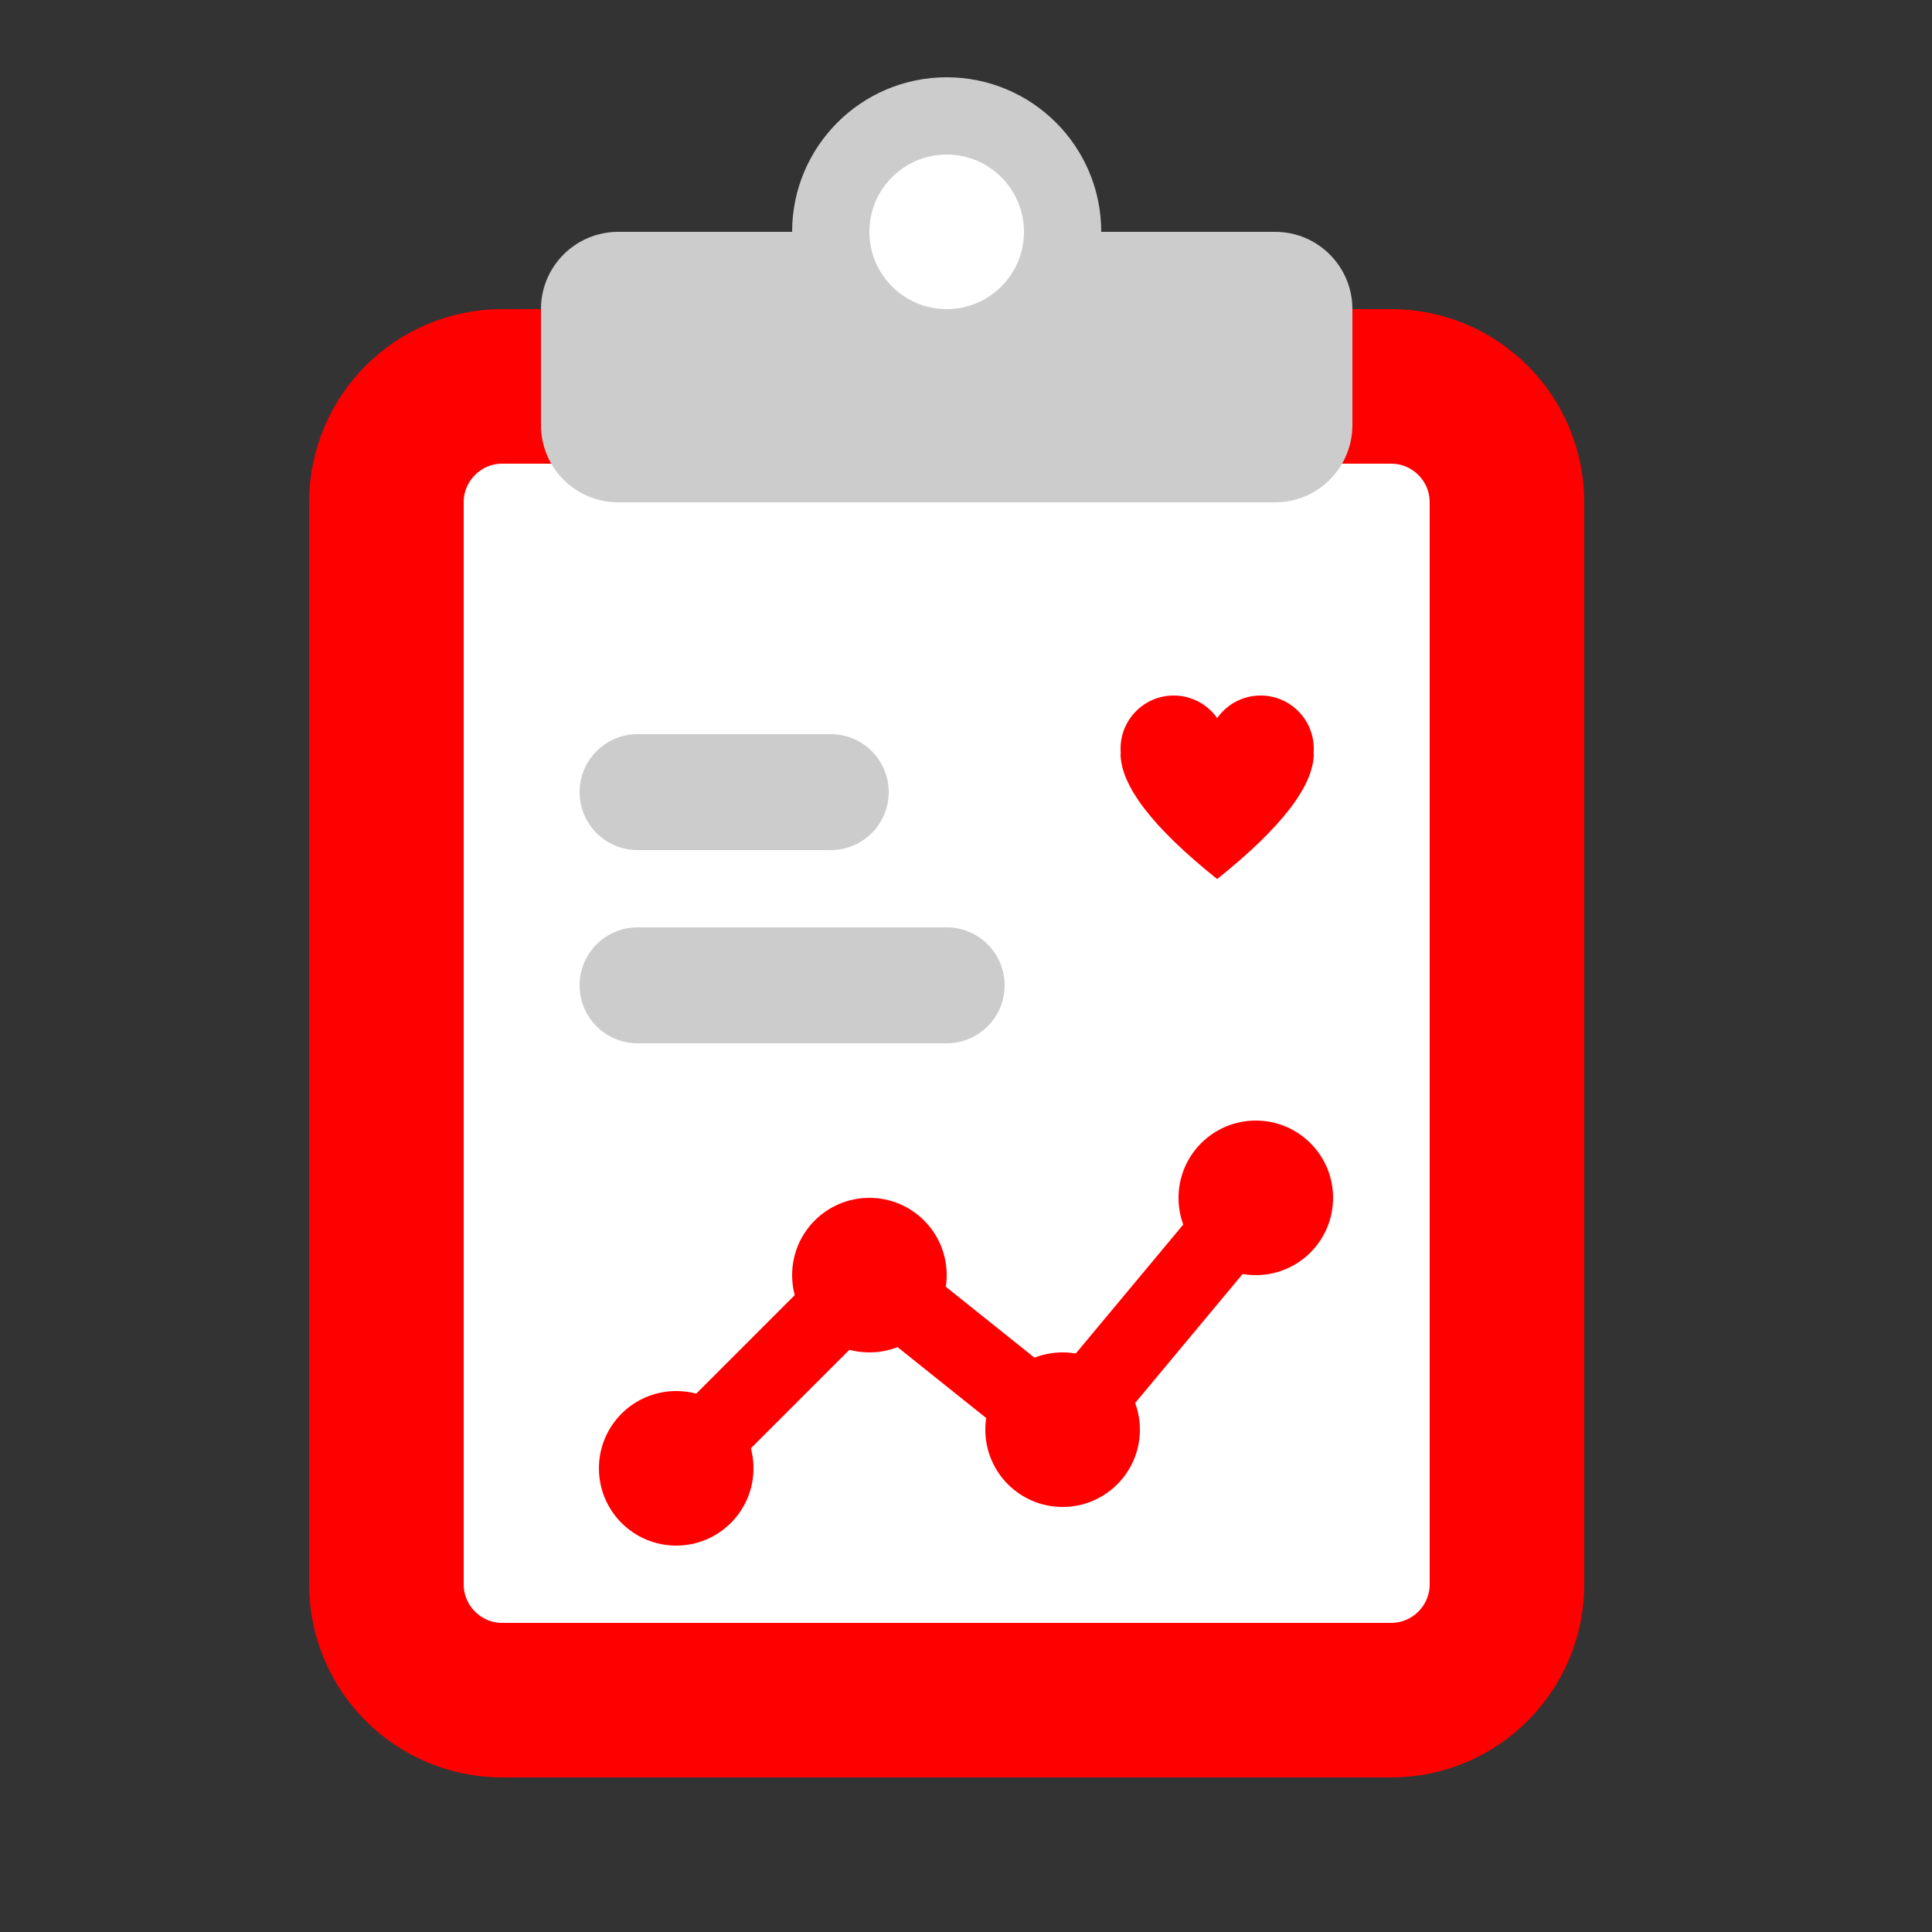<svg width="50" height="50" viewBox="0 0 50 50" fill="none" xmlns="http://www.w3.org/2000/svg">
<rect x="0" y="0" width="50" height="50" fill="#333333" stroke="none"/>
<path fill-rule="evenodd" clip-rule="evenodd" d="M13 10C11.343 10 10 11.343 10 13V41C10 42.657 11.343 44 13 44H36C37.657 44 39 42.657 39 41V13C39 11.343 37.657 10 36 10H13Z" fill="white" stroke="#FF0000" stroke-width="4"/>
<path d="M17.5 40C18.605 40 19.5 39.105 19.5 38C19.5 36.895 18.605 36 17.5 36C16.395 36 15.5 36.895 15.5 38C15.5 39.105 16.395 40 17.5 40Z" fill="#FF0000"/>
<path d="M22.5 35C23.605 35 24.5 34.105 24.5 33C24.5 31.895 23.605 31 22.5 31C21.395 31 20.5 31.895 20.5 33C20.5 34.105 21.395 35 22.5 35Z" fill="#FF0000"/>
<path d="M27.5 39C28.605 39 29.5 38.105 29.5 37C29.5 35.895 28.605 35 27.5 35C26.395 35 25.5 35.895 25.5 37C25.5 38.105 26.395 39 27.5 39Z" fill="#FF0000"/>
<path d="M32.5 33C33.605 33 34.5 32.105 34.5 31C34.5 29.895 33.605 29 32.5 29C31.395 29 30.5 29.895 30.5 31C30.5 32.105 31.395 33 32.5 33Z" fill="#FF0000"/>
<path d="M17.5 38L22.5 33L27.5 37L32.5 31" stroke="#FF0000" stroke-width="2" stroke-linecap="round" stroke-linejoin="round"/>
<path fill-rule="evenodd" clip-rule="evenodd" d="M22 6.5H27C27.552 6.5 28 6.948 28 7.5V11.835C28 12.387 27.552 12.835 27 12.835C26.846 12.835 26.694 12.799 26.556 12.731C25.573 12.243 24.888 12 24.5 12C24.112 12 23.427 12.243 22.444 12.731C21.949 12.976 21.349 12.773 21.104 12.278C21.036 12.14 21 11.989 21 11.835V7.5C21 6.948 21.448 6.5 22 6.5Z" fill="#DCDCDC"/>
<path d="M33 6H16C14.895 6 14 6.895 14 8V11C14 12.105 14.895 13 16 13H33C34.105 13 35 12.105 35 11V8C35 6.895 34.105 6 33 6Z" fill="#CCCCCC"/>
<path d="M24.5 9C26.157 9 27.5 7.657 27.5 6C27.5 4.343 26.157 3 24.5 3C22.843 3 21.5 4.343 21.5 6C21.5 7.657 22.843 9 24.5 9Z" fill="white" stroke="#CCCCCC" stroke-width="2"/>
<path d="M21.5 19H16.5C15.672 19 15 19.672 15 20.5C15 21.328 15.672 22 16.5 22H21.5C22.328 22 23 21.328 23 20.5C23 19.672 22.328 19 21.5 19Z" fill="#CCCCCC"/>
<path d="M24.5 24H16.5C15.672 24 15 24.672 15 25.5C15 26.328 15.672 27 16.5 27H24.5C25.328 27 26 26.328 26 25.5C26 24.672 25.328 24 24.5 24Z" fill="#CCCCCC"/>
<path d="M30.375 20.75C31.134 20.75 31.75 20.134 31.75 19.375C31.75 18.616 31.134 18 30.375 18C29.616 18 29 18.616 29 19.375C29 20.134 29.616 20.75 30.375 20.75Z" fill="#FF0000"/>
<path d="M32.625 20.75C33.384 20.75 34 20.134 34 19.375C34 18.616 33.384 18 32.625 18C31.866 18 31.25 18.616 31.25 19.375C31.25 20.134 31.866 20.75 32.625 20.75Z" fill="#FF0000"/>
<path fill-rule="evenodd" clip-rule="evenodd" d="M29 19.5H34C34 20.333 33.167 21.417 31.5 22.75C29.833 21.417 29 20.333 29 19.5Z" fill="#FF0000"/>
</svg>
